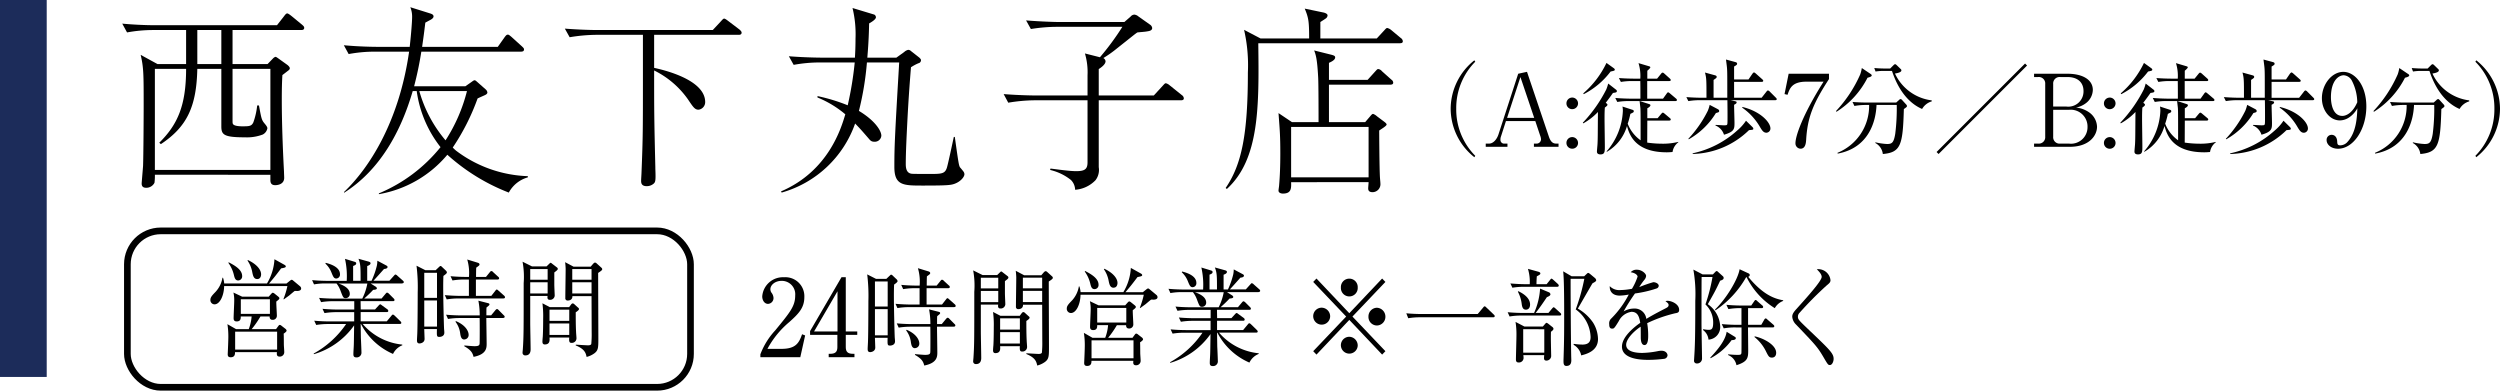 <svg id="area01-02-txt" xmlns="http://www.w3.org/2000/svg" width="374.655" height="58.54" viewBox="0 0 374.655 58.54">
  <g id="グループ_20" data-name="グループ 20">
    <g id="グループ_15" data-name="グループ 15">
      <g id="グループ_14" data-name="グループ 14">
        <path id="パス_199" data-name="パス 199" d="M45.11,4.5H34.85V9.6H40.1l.87-.9s.21-.18.33-.18c.06,0,.12.03.42.24l1.38.99c.06.06.33.27.33.48,0,.12-.06.21-.21.33-.24.18-.66.51-.9.69-.06,1.02-.09,2.04-.09,3.72,0,3.36.15,7.38.33,10.74,0,.15.03.78.03.93,0,1.08-1.17,1.11-1.35,1.11-.66,0-.72-.45-.72-.78v-.78H23.21a7.65,7.65,0,0,1-.06,1.2,1.364,1.364,0,0,1-1.26.75c-.66,0-.66-.48-.66-.66,0-.09.18-2.19.21-2.61.06-1.68.09-7.47.09-9.03,0-4.65,0-5.7-.45-7.62L23.6,9.6h4.29V4.5H22.88a21.685,21.685,0,0,0-3.84.36l-.72-1.32c1.56.15,3.42.24,4.98.24H41.51L42.59,2.4c.24-.33.36-.39.45-.39.15,0,.45.24.57.33l1.68,1.38c.12.12.3.24.3.45,0,.33-.33.33-.48.33Zm-4.59,5.82H34.85v7.53c0,.57,0,.63.06.72.15.33,1.05.36,1.38.36,1.02,0,1.41,0,1.68-.6a10.73,10.73,0,0,0,.57-2.52h.27c.36,1.95.39,2.16.84,2.7.33.39.42.57.42.72a1.325,1.325,0,0,1-.69.93,6.688,6.688,0,0,1-2.67.42c-3.18,0-3.54-.39-3.54-1.65V10.32h-3.6c-.12,5.64-1.53,8.67-5.46,11.28l-.24-.21c2.73-2.7,4.02-5.55,4.02-11.07H23.21V25.47H40.52V10.32ZM33.17,4.5h-3.6V9.6h3.6Z"/>
        <path id="パス_200" data-name="パス 200" d="M76.25,28.86a29.772,29.772,0,0,1-9.21-5.67A17.2,17.2,0,0,1,56.78,29.1v-.12a23.449,23.449,0,0,0,9.24-6.93,17.415,17.415,0,0,1-3.57-8.4h-.6c-1.77,6.09-4.92,11.85-10.29,15.24v-.12c3.66-3.48,8.22-10.35,9.75-21.03H56.09a21.54,21.54,0,0,0-3.84.36l-.72-1.32c2.25.21,4.44.24,4.98.24H61.4c.24-2.16.36-3.87.36-4.44a3.725,3.725,0,0,0-.27-1.5l3.06.96c.15.06.42.15.42.42,0,.18-.15.33-.39.48-.12.06-.72.39-.84.45-.09.72-.18,1.56-.48,3.63H74.6l1.02-1.44c.18-.24.3-.39.48-.39.12,0,.18.03.54.33l1.59,1.44c.18.18.3.27.3.45,0,.3-.27.33-.48.33H63.14a52.118,52.118,0,0,1-1.08,5.19h7.68l.9-.63c.33-.24.39-.27.48-.27.12,0,.18.06.39.24l1.29,1.14a.71.71,0,0,1,.24.45c0,.21-.24.33-.36.39-.18.09-.96.42-1.11.51a33.181,33.181,0,0,1-3.72,7.35,5.813,5.813,0,0,0,.51.48A18.84,18.84,0,0,0,79.1,26.4v.18a4.676,4.676,0,0,0-2.85,2.28ZM62.84,13.65a19.608,19.608,0,0,0,3.93,7.38,24.707,24.707,0,0,0,3.21-7.38H62.84Z"/>
        <path id="パス_201" data-name="パス 201" d="M110.69,5.22H98.03v4.95c1.23.27,7.65,1.71,7.65,5.13a1.142,1.142,0,0,1-.99,1.14c-.57,0-.81-.39-1.62-1.59a13.446,13.446,0,0,0-5.04-4.29c0,6.06,0,6.9.18,14.49,0,.48.03.66.03,1.38,0,.66-.06.9-.27,1.08a1.577,1.577,0,0,1-1.05.39c-.84,0-.84-.54-.84-.84,0-.18.06-1.05.06-1.23.21-5.19.21-6.51.21-14.22V5.22H89.24a25.35,25.35,0,0,0-3.87.36l-.72-1.29c1.56.12,3.45.21,5.01.21h17.16l1.23-1.32c.3-.33.36-.39.48-.39.15,0,.45.24.57.33l1.74,1.32c.12.12.3.27.3.45,0,.33-.33.33-.45.33Z"/>
        <path id="パス_202" data-name="パス 202" d="M143.06,27.54c-.57.21-1.14.27-4.74.27-2.94,0-4.29,0-4.29-2.79,0-2.97.06-4.41.69-15.09,0-.21.03-.42.03-.57h-4.83a44.675,44.675,0,0,1-1.2,7.26c2.4,1.44,3.36,2.97,3.36,3.72a.981.981,0,0,1-1.05.9c-.45,0-.6-.18-.9-.54-.99-1.14-1.14-1.32-1.98-2.19a16.389,16.389,0,0,1-11.01,10.35l-.09-.18c7.14-3.06,9.03-9.54,9.63-11.55a15.49,15.49,0,0,0-4.17-2.52V14.4a26.8,26.8,0,0,1,4.53,1.38,51.135,51.135,0,0,0,1.05-6.42h-5.28a21.612,21.612,0,0,0-3.87.36l-.72-1.29c2.25.18,4.44.21,5.01.21h4.89c.06-.96.09-1.89.09-2.85a16.684,16.684,0,0,0-.45-4.59l3.27.99a.491.491,0,0,1,.24.39c0,.3-.54.66-1.02.93-.03,1.17-.06,2.64-.27,5.13h4.35l1.17-.84a1.328,1.328,0,0,1,.6-.33.592.592,0,0,1,.42.18l1.26.99c.09.09.24.24.24.36a.465.465,0,0,1-.39.48,7.022,7.022,0,0,0-1.11.6c-.12,1.53-.33,4.02-.54,8.04-.09,1.8-.24,4.65-.24,6.42,0,.57.06,1.41.9,1.5.15.03,2.25.03,2.58.03,1.83,0,2.37,0,2.67-.9.15-.42.87-3.81,1.05-4.65h.15c.54,3.84.6,4.26.78,4.56.09.09.48.57.54.66a.735.735,0,0,1,.12.36c0,.42-.57,1.11-1.47,1.44Z"/>
        <path id="パス_203" data-name="パス 203" d="M176.96,15.03h-12.3V25.05a2.534,2.534,0,0,1-.48,1.95,4.7,4.7,0,0,1-3.06,1.44,2.152,2.152,0,0,0-.63-1.47,7.852,7.852,0,0,0-3.12-1.5l.06-.21c.99.12,2.82.39,3.84.39,1.26,0,1.71-.27,1.71-1.32v-9.3h-8.01a25.109,25.109,0,0,0-3.87.36l-.69-1.29c2.25.18,4.41.21,4.98.21h7.59V11.28a9.9,9.9,0,0,0-.39-3.27l2.25.57a39.08,39.08,0,0,0,3.36-4.56h-9.87a24.6,24.6,0,0,0-3.84.33l-.72-1.29c2.25.18,4.44.24,4.98.24h9.75l.93-.81a.773.773,0,0,1,.57-.3,1.116,1.116,0,0,1,.6.27l1.74,1.23a.706.706,0,0,1,.33.51c0,.36-.42.45-.63.48-.42.09-1.05.12-1.59.18-.33.21-.6.45-3.03,2.37a17.263,17.263,0,0,1-2.07,1.47.623.623,0,0,1,.33.48c0,.48-.69.96-1.02,1.17v3.96h8.25l1.35-1.47c.3-.33.33-.36.48-.36a1.381,1.381,0,0,1,.54.3l1.83,1.47a.643.643,0,0,1,.3.48c0,.27-.24.3-.45.3Z"/>
        <path id="パス_204" data-name="パス 204" d="M209.78,6.48H188.57c.12,9.51.18,17.37-4.71,21.84l-.18-.15c2.4-3.51,3.33-8.04,3.33-17.31a23.825,23.825,0,0,0-.57-6.39l2.46,1.29h7.29c0-2.58-.09-3.09-.66-4.47l2.88.6c.09.03.54.15.54.42a.6.6,0,0,1-.3.48c-.21.15-.36.24-.78.51V5.76h8.46l1.11-1.2c.3-.33.33-.36.48-.36a1.5,1.5,0,0,1,.57.3l1.44,1.2a.643.643,0,0,1,.3.48c0,.27-.24.3-.45.3Zm-1.44,6.21h-9.18V18.3h5.43l.72-.84c.3-.36.36-.39.48-.39a1.881,1.881,0,0,1,.57.36l.96.72c.24.18.48.36.48.51,0,.21-.72.63-1.11.9,0,.33.03,6,.12,7.14.03.39.06.63.06.78a1.194,1.194,0,0,1-1.17,1.32c-.6,0-.66-.33-.66-.57,0-.15.06-.78.06-.93H193.49c.03.93.03,1.71-1.23,1.71-.3,0-.66-.12-.66-.45,0-.15.09-.66.09-.78.12-1.41.18-2.91.18-4.8,0-2.76-.09-3.57-.27-6.03l2.01,1.35h3.99c0-1.08,0-5.79-.06-6.75-.15-2.79-.36-3.36-.6-3.99l2.64.66c.3.09.51.15.51.39,0,.39-.6.66-.93.81v2.55h5.79l1.14-1.26c.3-.33.33-.36.48-.36a.888.888,0,0,1,.54.33l1.41,1.26a.558.558,0,0,1,.27.45c0,.27-.27.3-.45.3Zm-3.24,6.33H193.49v7.56H205.1Z"/>
        <path id="パス_332" data-name="パス 332" d="M14.085,1.35a9.849,9.849,0,0,1-2.85-7.05,9.849,9.849,0,0,1,2.85-7.05l-.135-.21A9.317,9.317,0,0,0,10.4-5.7,9.317,9.317,0,0,0,13.95,1.56Zm9-5.205.72,2.16a1.792,1.792,0,0,1,.135.555.655.655,0,0,1-.615.66h-.45V0h3.69V-.48h-.33c-.42,0-.81-.15-1.11-1.02L21.84-11.235l-1.32.285L17.565-1.86c-.24.735-.78,1.38-1.41,1.38h-.5V0h3.255V-.48h-.42a.553.553,0,0,1-.63-.6,1.323,1.323,0,0,1,.09-.5l.735-2.28Zm-.165-.48H18.855l2-6.12Zm5.7,2.88a.861.861,0,0,0-.87.87.861.861,0,0,0,.87.87.861.861,0,0,0,.87-.87A.88.88,0,0,0,28.62-1.455Zm0-5.925a.871.871,0,0,0-.87.87.861.861,0,0,0,.87.87.871.871,0,0,0,.87-.87A.88.88,0,0,0,28.62-7.38Zm11.235.165v-2.64h3.3c.09,0,.225-.015.225-.15,0-.105-.075-.165-.15-.24l-.8-.72c-.12-.1-.165-.15-.27-.15s-.15.075-.24.18l-.585.72H39.87V-11.4c.075-.06.45-.39.45-.495s-.09-.15-.21-.18l-1.56-.465a6.49,6.49,0,0,1,.27,2.325h-.9c-.45,0-1.38-.015-2.31-.09l.3.585a9.944,9.944,0,0,1,1.755-.135H38.82c.015.81.015,1.755.015,2.64H37.38c-.21,0-1.275-.015-2.31-.105l.3.6a10.682,10.682,0,0,1,1.77-.135h1.575c.015.15.1.885.12,1.065.03.615.03.87.03,4.815a5.449,5.449,0,0,1-1.935-2.49,11.647,11.647,0,0,0,.4-1.47c.06-.03.375-.18.435-.225a.215.215,0,0,0,.075-.165.2.2,0,0,0-.165-.21l-1.53-.5a3.111,3.111,0,0,1,.06.675A9.847,9.847,0,0,1,33.765.69l.045.06a6.619,6.619,0,0,0,3.015-3.87c.345,1.23,1.14,3.945,5.97,3.945.36,0,.615-.03.855-.045a2.208,2.208,0,0,1,.87-1.455l-.015-.06a9.4,9.4,0,0,1-2.415.27A15.924,15.924,0,0,1,39.855-.63c0-.075.015-3.09.015-3.3h3.285c.105,0,.225-.03.225-.165,0-.1-.075-.165-.15-.225l-.75-.63c-.165-.135-.21-.165-.285-.165s-.12.045-.24.18l-.54.645H39.87V-5.775c.1-.045.465-.255.465-.45,0-.105-.1-.15-.195-.18l-1.4-.45h5.34c.1,0,.225-.015.225-.165,0-.09-.06-.15-.15-.225l-.885-.75c-.135-.105-.195-.165-.285-.165-.045,0-.1.015-.225.2l-.54.75ZM30.27-3.51a9.134,9.134,0,0,0,2.2-1.71c-.03,3.42-.015,3.81-.06,4.725,0,.165-.09,1.02-.09,1.215,0,.33.255.42.525.42.66,0,.66-.42.66-1.2,0-.585-.045-3.48-.045-4.125,0-.465,0-1.05.045-1.695.33-.24.39-.33.39-.42,0-.105-.075-.15-.255-.3.54-.7.84-1.125,1.08-1.47.345-.06.585-.06.585-.27a.242.242,0,0,0-.09-.195L34.005-9.48a6.174,6.174,0,0,1-.285.885,21.046,21.046,0,0,1-3.51,4.98Zm.075-4.38a11.8,11.8,0,0,0,4.02-3.39c.57-.12.63-.135.63-.3,0-.075-.09-.15-.12-.18l-1.125-.81a13.935,13.935,0,0,1-3.48,4.56Zm28.92.735c0-.06-.045-.12-.15-.225l-.9-.9a.488.488,0,0,0-.27-.165c-.06,0-.15.075-.24.2L57-7.35H52.875V-9.735h4.14c.105,0,.225-.015.225-.165,0-.09-.06-.135-.15-.225l-.96-.855c-.09-.075-.2-.165-.27-.165-.09,0-.18.12-.24.195l-.585.855h-2.16V-12.03c.45-.255.45-.315.45-.42,0-.165-.12-.21-.285-.255l-1.38-.375c.1.8.15,1.14.165,1.47.03.51.03.885.03,4.26H49.8v-2.67c.42-.285.465-.33.465-.45,0-.135-.06-.195-.285-.255l-1.47-.405c.225.84.225,1.125.225,3.78H48.03c-.225,0-1.29-.015-2.31-.1l.3.6a10.682,10.682,0,0,1,1.77-.135h4.08c.015.8.03,2.5.015,3.21-.015.54-.015.555-.555.555-.18,0-1.05-.06-1.245-.06v.09a2.177,2.177,0,0,1,1.275,1.38c1.575-.45,1.575-.9,1.575-1.8,0-.375-.06-2.265-.06-2.685.33-.18.375-.24.375-.36,0-.135-.06-.135-.375-.21l-.525-.12h6.69C59.145-6.99,59.265-7.005,59.265-7.155Zm-8.625,1.8c0-.18-.12-.24-.255-.315l-1.17-.615a5.318,5.318,0,0,1-.285.9A17.623,17.623,0,0,1,46.02-1.2l.06.075a11.217,11.217,0,0,0,4.065-3.93c.135-.045.315-.09.375-.12A.2.2,0,0,0,50.64-5.355Zm7.68,2.6c0-.915-1.5-2.565-4.185-3.21l-.06.09A9,9,0,0,1,56.79-2.91c.285.465.495.8.93.8A.631.631,0,0,0,58.32-2.76Zm-2.565.03c0-.09-.06-.165-.18-.285l-.915-.9A6.884,6.884,0,0,1,53.325-2.43,14.44,14.44,0,0,1,46.665.975l.015.1A12.505,12.505,0,0,0,55.11-2.5C55.695-2.55,55.755-2.55,55.755-2.73Zm5.295-8.22-.615,3.045.45.105c.33-.96.66-1.965,2.835-1.965h2.565C63.12-4.755,62.07-1.605,62.07-.54a.792.792,0,0,0,.765.825c.765,0,.81-.945.84-1.335.195-3.345,1.035-5.43,3.42-9.1v-.8ZM82.5-6.81l-.015-.15a7.006,7.006,0,0,1-5.5-4.02c.27-.045.96-.165.96-.465a.265.265,0,0,0-.12-.225l-.555-.54c-.1-.09-.165-.165-.255-.165s-.135.03-.27.165l-.48.48h-.75c-.3,0-.96-.015-1.635-.075l.195.525a7,7,0,0,1,1.26-.09h1.2c1.125,3.39,2.91,5.01,4.515,5.7A2.466,2.466,0,0,1,82.5-6.81Zm-9-3.885c0-.105-.12-.2-.195-.24l-1.29-.87a4.962,4.962,0,0,1-.24.96,19.5,19.5,0,0,1-3.63,5.49l.075.105a12.955,12.955,0,0,0,4.65-5.1C73.11-10.41,73.5-10.515,73.5-10.695ZM78.78-6.12a.4.4,0,0,0-.135-.24l-.6-.66c-.06-.06-.135-.135-.21-.135a.444.444,0,0,0-.27.165l-.4.36H72.915c-.45,0-1.365-.015-2.295-.09l.285.6a9.489,9.489,0,0,1,1.77-.15h.435A7.575,7.575,0,0,1,68.37.9l.03.12c4.725-.87,5.73-4.935,5.82-7.29h3.03a30.512,30.512,0,0,1-.225,4.32c-.225,1.365-.51,1.53-1.23,1.53a9.365,9.365,0,0,1-1.74-.255L74.04-.57a2.152,2.152,0,0,1,1.125,1.65c2.7-.24,3-1.335,3.15-6.735C78.735-5.955,78.78-5.985,78.78-6.12Zm18-6.06-.3-.3L83.22.78l.3.3Zm1.05,1.725h.6A.963.963,0,0,1,99.5-9.42v7.9A.962.962,0,0,1,98.43-.48h-.6V0h5.355c2.91,0,4.08-1.68,4.08-3.015a2.744,2.744,0,0,0-1.14-2.115,4.082,4.082,0,0,0-2.01-.75,3.545,3.545,0,0,0,1.485-.66,2.564,2.564,0,0,0,1.035-1.98c0-1.53-1.515-2.43-3.81-2.43H97.83Zm2.865,1.035a.962.962,0,0,1,1.065-1.035h1.065c1.5,0,2.415.765,2.415,2.115a2.281,2.281,0,0,1-2.55,2.31h-2Zm2.415,3.87a2.52,2.52,0,0,1,2.73,2.58,2.476,2.476,0,0,1-2.775,2.49H101.76a.956.956,0,0,1-1.065-1.035V-5.55Zm6.06,4.1a.861.861,0,0,0-.87.87.861.861,0,0,0,.87.87.861.861,0,0,0,.87-.87A.88.88,0,0,0,109.17-1.455Zm0-5.925a.871.871,0,0,0-.87.87.861.861,0,0,0,.87.87.871.871,0,0,0,.87-.87A.88.88,0,0,0,109.17-7.38Zm11.235.165v-2.64h3.3c.09,0,.225-.015.225-.15,0-.105-.075-.165-.15-.24l-.8-.72c-.12-.1-.165-.15-.27-.15s-.15.075-.24.18l-.585.72h-1.47V-11.4c.075-.06.45-.39.45-.495s-.09-.15-.21-.18l-1.56-.465a6.49,6.49,0,0,1,.27,2.325h-.9c-.45,0-1.38-.015-2.31-.09l.3.585a9.944,9.944,0,0,1,1.755-.135h1.155c.015.81.015,1.755.015,2.64H117.93c-.21,0-1.275-.015-2.31-.105l.3.6a10.682,10.682,0,0,1,1.77-.135h1.575c.015.15.105.885.12,1.065.03.615.03.87.03,4.815a5.449,5.449,0,0,1-1.935-2.49,11.647,11.647,0,0,0,.4-1.47c.06-.03.375-.18.435-.225a.215.215,0,0,0,.075-.165.2.2,0,0,0-.165-.21l-1.53-.5a3.111,3.111,0,0,1,.06.675A9.847,9.847,0,0,1,114.315.69l.045.06a6.619,6.619,0,0,0,3.015-3.87c.345,1.23,1.14,3.945,5.97,3.945.36,0,.615-.03.855-.045a2.208,2.208,0,0,1,.87-1.455l-.015-.06a9.4,9.4,0,0,1-2.415.27,15.924,15.924,0,0,1-2.235-.165c0-.075.015-3.09.015-3.3h3.285c.105,0,.225-.03.225-.165,0-.1-.075-.165-.15-.225l-.75-.63c-.165-.135-.21-.165-.285-.165s-.12.045-.24.18l-.54.645H120.42V-5.775c.1-.045.465-.255.465-.45,0-.105-.105-.15-.195-.18l-1.395-.45h5.34c.105,0,.225-.015.225-.165,0-.09-.06-.15-.15-.225l-.885-.75c-.135-.105-.195-.165-.285-.165-.045,0-.1.015-.225.2l-.54.75ZM110.82-3.51a9.134,9.134,0,0,0,2.205-1.71c-.03,3.42-.015,3.81-.06,4.725,0,.165-.09,1.02-.09,1.215,0,.33.255.42.525.42.66,0,.66-.42.66-1.2,0-.585-.045-3.48-.045-4.125,0-.465,0-1.05.045-1.695.33-.24.39-.33.39-.42,0-.105-.075-.15-.255-.3.54-.7.84-1.125,1.08-1.47.345-.06.585-.06.585-.27a.242.242,0,0,0-.09-.195l-1.215-.945a6.174,6.174,0,0,1-.285.885,21.046,21.046,0,0,1-3.51,4.98Zm.075-4.38a11.8,11.8,0,0,0,4.02-3.39c.57-.12.63-.135.63-.3,0-.075-.09-.15-.12-.18l-1.125-.81a13.935,13.935,0,0,1-3.48,4.56Zm28.92.735c0-.06-.045-.12-.15-.225l-.9-.9a.488.488,0,0,0-.27-.165c-.06,0-.15.075-.24.2l-.705.9h-4.125V-9.735h4.14c.1,0,.225-.015.225-.165,0-.09-.06-.135-.15-.225l-.96-.855c-.09-.075-.2-.165-.27-.165s-.18.12-.24.195l-.585.855h-2.16V-12.03c.45-.255.45-.315.45-.42,0-.165-.12-.21-.285-.255l-1.38-.375c.1.8.15,1.14.165,1.47.03.51.03.885.03,4.26H130.35v-2.67c.42-.285.465-.33.465-.45,0-.135-.06-.195-.285-.255l-1.47-.405c.225.84.225,1.125.225,3.78h-.705c-.225,0-1.29-.015-2.31-.1l.3.6a10.682,10.682,0,0,1,1.77-.135h4.08c.015.8.03,2.5.015,3.21-.015.54-.015.555-.555.555-.18,0-1.05-.06-1.245-.06v.09a2.177,2.177,0,0,1,1.275,1.38c1.575-.45,1.575-.9,1.575-1.8,0-.375-.06-2.265-.06-2.685.33-.18.375-.24.375-.36,0-.135-.06-.135-.375-.21l-.525-.12h6.69C139.7-6.99,139.815-7.005,139.815-7.155Zm-8.625,1.8c0-.18-.12-.24-.255-.315l-1.17-.615a5.316,5.316,0,0,1-.285.9A17.623,17.623,0,0,1,126.57-1.2l.06.075a11.217,11.217,0,0,0,4.065-3.93c.135-.045.315-.09.375-.12A.2.2,0,0,0,131.19-5.355Zm7.68,2.6c0-.915-1.5-2.565-4.185-3.21l-.06.09a9,9,0,0,1,2.715,2.97c.285.465.5.8.93.8A.631.631,0,0,0,138.87-2.76Zm-2.565.03c0-.09-.06-.165-.18-.285l-.915-.9a6.884,6.884,0,0,1-1.335,1.485,14.44,14.44,0,0,1-6.66,3.405l.015.1A12.505,12.505,0,0,0,135.66-2.5C136.245-2.55,136.305-2.55,136.305-2.73Zm9.975-3.045c-.06,1.335-.135,3.555-1.47,5.025a1.472,1.472,0,0,1-1.1.525c-.4,0-.435-.21-.45-.54-.03-.84-.525-1.035-.825-1.035a.75.75,0,0,0-.765.78c0,.705.705,1.305,1.71,1.305,2.295,0,4.245-2.88,4.245-6.345,0-3.225-1.74-5.175-3.45-5.175-1.725,0-3.21,1.875-3.21,3.945,0,1.83,1.2,3.33,2.685,3.33a2.535,2.535,0,0,0,1.305-.39A3.836,3.836,0,0,0,146.28-5.775Zm-.015-.9c-.705,1.62-1.665,2.04-2.235,2.04-1.545,0-1.71-2.1-1.71-2.79,0-2.46,1.125-3.3,1.92-3.3a1.485,1.485,0,0,1,1.215.81A7.265,7.265,0,0,1,146.265-6.675ZM163.05-6.81l-.015-.15a7.006,7.006,0,0,1-5.505-4.02c.27-.045.96-.165.96-.465a.265.265,0,0,0-.12-.225l-.555-.54c-.1-.09-.165-.165-.255-.165-.075,0-.135.03-.27.165l-.48.48h-.75c-.3,0-.96-.015-1.635-.075l.195.525a7,7,0,0,1,1.26-.09h1.2c1.125,3.39,2.91,5.01,4.515,5.7A2.466,2.466,0,0,1,163.05-6.81Zm-9-3.885c0-.105-.12-.2-.2-.24l-1.29-.87a4.962,4.962,0,0,1-.24.96,19.5,19.5,0,0,1-3.63,5.49l.075.105a12.955,12.955,0,0,0,4.65-5.1C153.66-10.41,154.05-10.515,154.05-10.695Zm5.28,4.575a.4.4,0,0,0-.135-.24l-.6-.66c-.06-.06-.135-.135-.21-.135a.444.444,0,0,0-.27.165l-.4.36h-4.245c-.45,0-1.365-.015-2.295-.09l.285.6a9.489,9.489,0,0,1,1.77-.15h.435A7.575,7.575,0,0,1,148.92.9l.03.12c4.725-.87,5.73-4.935,5.82-7.29h3.03a30.511,30.511,0,0,1-.225,4.32c-.225,1.365-.51,1.53-1.23,1.53a9.365,9.365,0,0,1-1.74-.255l-.015.105a2.152,2.152,0,0,1,1.125,1.65c2.7-.24,3-1.335,3.15-6.735C159.285-5.955,159.33-5.985,159.33-6.12Zm8.325.42a9.317,9.317,0,0,0-3.555-7.26l-.135.21a9.849,9.849,0,0,1,2.85,7.05,9.849,9.849,0,0,1-2.85,7.05l.135.21A9.317,9.317,0,0,0,167.655-5.7Z" transform="translate(207 22)"/>
      </g>
      <rect id="長方形_6" data-name="長方形 6" width="7" height="56.49" fill="#1c2c5a"/>
    </g>
    <g id="グループ_19" data-name="グループ 19">
      <g id="グループ_17" data-name="グループ 17">
        <rect id="長方形_7" data-name="長方形 7" width="84.39" height="23.44" rx="5" transform="translate(19.09 34.6)" fill="none" stroke="#000" stroke-miterlimit="10" stroke-width="1"/>
        <g id="グループ_16" data-name="グループ 16">
          <path id="パス_217" data-name="パス 217" d="M44.46,43.6h-.29c-.14.1-.21.16-.84.69-.08.06-.67.48-.79.58l-.06-.06a11.653,11.653,0,0,0,.59-1.94H33.59c-.02,1.41-.64,2.74-1.44,2.74a.63.63,0,0,1-.62-.67c0-.4.26-.67.79-1.22a4.089,4.089,0,0,0,1.02-2.1h.08a3.7,3.7,0,0,1,.18.86h6.41a7.822,7.822,0,0,0,1.12-3.63l1.47.82c.15.08.23.16.23.26,0,.14-.15.19-.7.29-.87,1.15-.97,1.28-1.81,2.27h2.61l.46-.37c.14-.11.24-.19.33-.19s.17.08.33.21l.9.75a.447.447,0,0,1,.18.34c0,.32-.36.38-.68.38Zm-1.95,6.42c.02.21.02.35.03,1.63,0,.14.06.91.06,1.09a.667.667,0,0,1-.7.7c-.46,0-.43-.38-.4-.67H35.22c0,.24.02.77-.65.77-.38,0-.46-.21-.44-.53.03-.64.09-1.97.09-2.59a11.376,11.376,0,0,0-.14-1.84l1.29.74h1.91a6.835,6.835,0,0,0,.43-1.89H36.08c0,.26.02.74-.61.74-.46,0-.46-.35-.46-.5,0-.4.09-2.16.09-2.53a5.091,5.091,0,0,0-.12-1.3l1.31.62h3.98l.38-.43c.11-.11.17-.16.23-.16a.558.558,0,0,1,.26.13l.56.45c.11.1.17.16.17.24,0,.13-.09.21-.46.5-.02.32.08,1.78.08,2.08a.607.607,0,0,1-.65.66c-.26,0-.44-.14-.43-.5H39.03a14.768,14.768,0,0,1-1.31,1.89h3.65l.33-.45c.08-.11.15-.18.23-.18a.5.5,0,0,1,.27.14l.58.45a.436.436,0,0,1,.17.26c0,.11-.09.22-.46.48Zm-6.82-7.99c-.41,0-.52-.35-.62-.75a5.084,5.084,0,0,0-.85-1.89l.06-.08c.79.42,2.01,1.06,2.01,2.06a.61.61,0,0,1-.59.66Zm5.84,7.67H35.24v2.69h6.29Zm-1.08-4.85H36.09v2.19h4.36Zm-1.9-3.03c-.53,0-.64-.51-.75-1.06a4.4,4.4,0,0,0-.71-1.71l.06-.08c1.26.59,1.98,1.41,1.98,2.15C39.13,41.23,39.1,41.82,38.55,41.82Z"/>
          <path id="パス_218" data-name="パス 218" d="M60.28,42.48H55.54l.79.5c.06.05.15.14.15.22,0,.19-.29.22-.56.24-.43.48-1.05,1.04-1.34,1.3h2.6l.59-.7c.08-.1.17-.19.24-.19a.588.588,0,0,1,.27.16l.7.7c.08.08.14.14.14.24,0,.16-.12.18-.23.18H54.04c0,.19.02,1.07.02,1.25H56.2l.53-.58c.09-.1.18-.19.26-.19s.15.08.29.18l.74.54a.341.341,0,0,1,.17.26c0,.14-.12.18-.23.18H54.05v1.39h3.91l.68-.82c.11-.13.15-.19.24-.19.11,0,.2.1.27.16l.84.82c.08.08.15.14.15.26,0,.14-.14.16-.24.16H54.35a8.988,8.988,0,0,0,5.93,3.09l.02.1a2.6,2.6,0,0,0-1.4,1.3,9.771,9.771,0,0,1-4.8-4.48h-.05c.02,1.46.03,1.74.03,2.05.02.37.09,1.95.09,2.29a.71.71,0,0,1-.77.66c-.41,0-.44-.26-.44-.5,0-.35.05-.94.06-1.31.02-.53.02-.77.05-2.99a11.272,11.272,0,0,1-6.03,4.32l-.03-.1a14.062,14.062,0,0,0,4.86-4.42H49.18a10.528,10.528,0,0,0-1.79.14l-.3-.64c1.02.1,2.05.11,2.34.11h3.65V46.78H50.42a10.922,10.922,0,0,0-1.79.14l-.3-.64c1.05.1,2.14.11,2.34.11h2.42V45.14H49.9a10.494,10.494,0,0,0-1.78.14l-.3-.64c1.02.1,2.08.11,2.34.11h4.13a8.243,8.243,0,0,0,.76-2.26H50.73c.88.3,1.69.78,1.69,1.55a.61.61,0,0,1-.61.64c-.35,0-.4-.1-.76-1.06a3.994,3.994,0,0,0-.62-1.14H48.85a9.117,9.117,0,0,0-1.79.14l-.29-.64c1.03.1,2.11.11,2.33.11h2.86a11.855,11.855,0,0,0-.26-3.3l1.47.45c.14.05.21.1.21.24,0,.18-.17.27-.46.38v2.22h1.12c0-2.03,0-2.5-.32-3.3l1.55.43c.09.03.26.08.26.24,0,.24-.36.37-.5.42v2.21h.65a11.786,11.786,0,0,0,.79-2.24,3.416,3.416,0,0,0,.08-.77l1.35.72c.09.05.18.11.18.22,0,.24-.36.29-.53.3-.47.53-1.28,1.44-1.58,1.76h2.39l.65-.72c.12-.13.18-.21.24-.21a.513.513,0,0,1,.3.18l.79.7c.09.08.17.14.17.26,0,.14-.14.18-.23.18Zm-9.88-.74c-.36,0-.47-.26-.76-.98a3.634,3.634,0,0,0-.88-1.26l.06-.11c.61.16,2.13.59,2.13,1.71a.588.588,0,0,1-.55.64Z"/>
          <path id="パス_219" data-name="パス 219" d="M66.45,41.36c-.02.58-.03.94-.03,1.71,0,1.68.09,5.31.12,6,0,.21.05.58.05.78,0,.61-.65.64-.73.64-.41,0-.41-.11-.38-1.17h-1.9c0,.11.05,1.42.05,1.46,0,.58-.59.69-.76.69-.38,0-.38-.3-.38-.5,0-.18.05-.96.05-1.12.05-1.22.06-5.71.06-6.08a26.3,26.3,0,0,0-.18-3.95l1.32.67h1.55l.44-.42c.17-.14.2-.21.27-.21a.383.383,0,0,1,.24.14l.61.58a.4.4,0,0,1,.12.26c0,.14-.3.35-.52.51Zm-.96-.48H63.58v3.76h1.91Zm0,4.15H63.58v3.92h1.91V45.03Zm9.94-.3H68.74a10.042,10.042,0,0,0-1.79.14l-.29-.64c.94.08,1.87.11,2.33.11h1.28V41.89H69.6a10.591,10.591,0,0,0-1.79.14l-.29-.64c1,.1,2.07.11,2.33.11h.43a7.17,7.17,0,0,0-.26-2.61l1.57.48c.17.05.27.13.27.26s-.05.16-.49.48c-.02.38-.02.48-.03,1.39h1.49l.56-.69c.11-.14.17-.19.24-.19a.376.376,0,0,1,.27.16l.75.69a.3.3,0,0,1,.15.24c0,.14-.14.18-.23.18H71.32v2.45h2.31l.58-.74c.12-.16.17-.21.23-.21.09,0,.14.06.29.19l.81.72a.335.335,0,0,1,.14.24c0,.16-.14.18-.23.18Zm-.03,2.93H72.88c0,.32.05,3.33.05,3.84,0,.61,0,1.6-1.96,1.98-.14-.53-.3-.98-1.4-1.6l.03-.11c.3.03,1.25.11,1.49.11.68,0,.78-.14.79-.46.02-.29.02-3.51,0-3.76H68.93a11,11,0,0,0-1.79.14l-.29-.64c1.03.1,2.11.11,2.33.11h2.71a11.481,11.481,0,0,0-.2-2.21l1.37.35c.2.05.29.08.29.21,0,.11-.05.14-.44.46-.02.3-.02.4-.02,1.18h.71l.62-.75c.12-.14.18-.19.26-.19s.14.03.26.16l.74.75c.11.1.15.14.15.24,0,.14-.12.18-.23.18Zm-5.81,3.22c-.46,0-.55-.45-.62-.88a3.617,3.617,0,0,0-.71-1.78l.06-.1c1.49.62,1.91,1.55,1.91,2.05a.666.666,0,0,1-.64.7Z"/>
          <path id="パス_220" data-name="パス 220" d="M83.07,40.83v1.82c0,.26.06,1.49.06,1.66a.68.68,0,0,1-.74.62c-.41,0-.36-.38-.33-.58h-2.6v4.02c0,.58.06,3.36.06,3.99,0,.42-.15.9-.77.9a.393.393,0,0,1-.44-.42c0-.1.05-.51.05-.61.12-1.81.12-2.8.12-9.81a12.456,12.456,0,0,0-.17-3.2l1.41.7h2.19l.39-.38c.09-.08.15-.16.21-.16a.325.325,0,0,1,.18.1l.79.61a.259.259,0,0,1,.11.21c0,.11-.09.21-.52.53Zm-1-.51H79.46v1.6h2.61Zm0,1.98H79.46v1.68h2.61Zm4.21,4.48c0,.75,0,1.97.05,2.93,0,.14.06.8.06.93a.689.689,0,0,1-.76.74c-.2,0-.4-.05-.32-.8H82.35c.03.38.09,1.04-.71,1.04-.33,0-.35-.27-.35-.45,0-.1.03-.51.05-.69.06-.91.06-2.62.06-2.77a15.281,15.281,0,0,0-.11-2.26l1.11.58h2.89l.26-.35c.08-.11.17-.21.29-.21a.385.385,0,0,1,.24.13l.55.5a.286.286,0,0,1,.14.21c0,.11-.14.26-.47.48Zm-.97-.37H82.35v1.68h2.96Zm0,2.07H82.35v1.71h2.96Zm4.33-7.6c0,1.55.03,8.42.03,9.81s0,1.82-.61,2.27a3.375,3.375,0,0,1-1.15.53c-.12-.56-.26-1.17-1.64-1.73l.03-.11c.26.02,1.64.1,1.79.1s.43,0,.52-.19a15.553,15.553,0,0,0,.06-1.74c0-.86-.02-4.67-.02-5.44H85.78c.02.45-.3.66-.71.66a.335.335,0,0,1-.35-.38c0-.7.05-3.75.05-4.35a9.778,9.778,0,0,0-.08-1.02l1.26.67h2.57l.37-.43c.06-.06.18-.18.27-.18a.359.359,0,0,1,.24.11l.73.66a.308.308,0,0,1,.12.22c0,.13-.12.24-.61.56Zm-.99-.56H85.76v1.6h2.89Zm0,1.98H85.76v1.68h2.89Z"/>
        </g>
      </g>
      <g id="グループ_18" data-name="グループ 18">
        <path id="パス_221" data-name="パス 221" d="M119.92,53.53h-5.97V53.1a10.961,10.961,0,0,1,2.23-3.59c2.23-2.72,2.99-3.63,2.99-5.23a2.01,2.01,0,0,0-2.02-2.19c-1.06,0-1.7.67-1.7,1.25a.934.934,0,0,0,.15.5,1.413,1.413,0,0,1,.32.8.869.869,0,0,1-.82.9c-.53,0-.87-.53-.87-1.12a3.107,3.107,0,0,1,3.27-2.87,2.845,2.845,0,0,1,3.04,2.98c0,1.62-.88,2.5-2.25,3.73a13.7,13.7,0,0,0-3.28,4.02h2.1c2.13,0,2.63-.86,3.09-2.19l.46.18-.73,3.28Z"/>
        <path id="パス_222" data-name="パス 222" d="M126.13,41.54h.62v8.13h1.72v.51h-1.72v1.86c0,.7.33.98,1.06.98h.24v.51h-3.86v-.51h.24c.71,0,1.06-.26,1.06-.98V50.18H121.4v-.56l4.71-8.08Zm-.62,2.11L122,49.67h3.51Z"/>
        <path id="パス_223" data-name="パス 223" d="M133.99,42.66c-.02.58-.03.94-.03,1.71,0,1.68.09,5.31.12,6,0,.21.05.58.05.78,0,.61-.65.64-.73.64-.41,0-.41-.11-.38-1.17h-1.9c0,.11.05,1.42.05,1.46,0,.58-.59.69-.76.69-.38,0-.38-.3-.38-.5,0-.18.05-.96.05-1.12.05-1.22.06-5.71.06-6.08a26.217,26.217,0,0,0-.18-3.95l1.32.67h1.55l.44-.42c.17-.14.2-.21.27-.21a.383.383,0,0,1,.24.14l.61.58a.4.4,0,0,1,.12.26c0,.14-.3.35-.52.51Zm-.96-.48h-1.91v3.76h1.91Zm0,4.15h-1.91v3.92h1.91Zm9.94-.3h-6.69a10.042,10.042,0,0,0-1.79.14l-.29-.64c.94.08,1.87.11,2.33.11h1.28V43.19h-.67a10.591,10.591,0,0,0-1.79.14l-.29-.64c1,.1,2.07.11,2.33.11h.43a7.17,7.17,0,0,0-.26-2.61l1.57.48c.17.05.27.13.27.26s-.05.16-.49.48c-.02.38-.02.48-.03,1.39h1.49l.56-.69c.11-.14.17-.19.24-.19a.376.376,0,0,1,.27.16l.75.69a.3.3,0,0,1,.15.24c0,.14-.14.18-.23.18h-3.25v2.45h2.31l.58-.74c.12-.16.17-.21.23-.21.09,0,.14.06.29.19l.81.72a.335.335,0,0,1,.14.24c0,.16-.14.18-.23.18Zm-.03,2.93h-2.52c0,.32.05,3.33.05,3.84,0,.61,0,1.6-1.96,1.98-.14-.53-.3-.98-1.4-1.6l.03-.11c.3.03,1.25.11,1.49.11.68,0,.78-.14.79-.46.02-.29.02-3.51,0-3.76h-2.95a11,11,0,0,0-1.79.14l-.29-.64c1.03.1,2.11.11,2.33.11h2.71a11.482,11.482,0,0,0-.2-2.21l1.37.35c.2.05.29.08.29.21,0,.11-.05.14-.44.46-.02.3-.02.4-.02,1.18h.71l.62-.75c.12-.14.18-.19.26-.19s.14.03.26.16l.74.75c.11.1.15.14.15.24,0,.14-.12.18-.23.18Zm-5.81,3.22c-.46,0-.55-.45-.62-.88a3.617,3.617,0,0,0-.71-1.78l.06-.1c1.49.62,1.91,1.55,1.91,2.05a.666.666,0,0,1-.64.7Z"/>
        <path id="パス_224" data-name="パス 224" d="M150.6,42.13v1.82c0,.26.06,1.49.06,1.66a.68.68,0,0,1-.74.62c-.41,0-.36-.38-.33-.58h-2.6v4.02c0,.58.06,3.36.06,3.99,0,.42-.15.9-.77.9a.393.393,0,0,1-.44-.42c0-.1.05-.51.05-.61.12-1.81.12-2.8.12-9.81a12.456,12.456,0,0,0-.17-3.2l1.41.7h2.19l.39-.38c.09-.08.15-.16.21-.16a.325.325,0,0,1,.18.1l.79.61a.259.259,0,0,1,.11.21c0,.11-.09.21-.52.53Zm-1-.51h-2.61v1.6h2.61Zm0,1.98h-2.61v1.68h2.61Zm4.21,4.48c0,.75,0,1.97.05,2.93,0,.14.06.8.06.93a.689.689,0,0,1-.76.74c-.2,0-.39-.05-.32-.8h-2.96c.03.38.09,1.04-.71,1.04-.33,0-.35-.27-.35-.45,0-.1.03-.51.05-.69.06-.91.06-2.62.06-2.77a15.281,15.281,0,0,0-.11-2.26l1.11.58h2.89l.26-.35c.08-.11.17-.21.29-.21a.385.385,0,0,1,.24.13l.55.5a.286.286,0,0,1,.14.21c0,.11-.14.26-.47.48Zm-.97-.37h-2.96v1.68h2.96Zm0,2.06h-2.96v1.71h2.96Zm4.33-7.6c0,1.55.03,8.42.03,9.81s0,1.82-.61,2.27a3.375,3.375,0,0,1-1.15.53c-.12-.56-.26-1.17-1.64-1.73l.03-.11c.26.02,1.64.1,1.79.1s.43,0,.52-.19a15.553,15.553,0,0,0,.06-1.74c0-.86-.02-4.67-.02-5.44h-2.87c.02.45-.3.66-.71.66a.335.335,0,0,1-.35-.38c0-.7.05-3.75.05-4.35a9.778,9.778,0,0,0-.08-1.02l1.26.67h2.57l.37-.43c.06-.06.18-.18.27-.18a.359.359,0,0,1,.24.11l.73.66a.308.308,0,0,1,.12.22c0,.13-.12.24-.61.56Zm-.99-.56h-2.89v1.6h2.89Zm0,1.98h-2.89v1.68h2.89Z"/>
        <path id="パス_225" data-name="パス 225" d="M172.8,44.9h-.29c-.14.1-.21.16-.84.69-.08.06-.67.48-.79.58l-.06-.06a11.651,11.651,0,0,0,.59-1.94h-9.48c-.02,1.41-.64,2.74-1.44,2.74a.63.63,0,0,1-.62-.67c0-.4.26-.67.79-1.22a4.089,4.089,0,0,0,1.02-2.1h.08a3.7,3.7,0,0,1,.18.86h6.41a7.822,7.822,0,0,0,1.12-3.63l1.47.82c.15.08.23.16.23.26,0,.14-.15.19-.7.29-.87,1.15-.97,1.28-1.81,2.27h2.61l.46-.37c.14-.11.24-.19.33-.19s.17.08.33.21l.9.75a.447.447,0,0,1,.18.34c0,.32-.36.38-.68.38Zm-1.95,6.42c.02.21.02.35.03,1.63,0,.14.06.91.06,1.09a.667.667,0,0,1-.7.7c-.46,0-.43-.38-.39-.67h-6.28c0,.24.02.77-.65.77-.38,0-.46-.21-.44-.53.03-.64.09-1.97.09-2.59a11.376,11.376,0,0,0-.14-1.84l1.29.74h1.91a6.835,6.835,0,0,0,.43-1.89h-1.63c0,.26.02.74-.61.74-.46,0-.46-.35-.46-.5,0-.4.09-2.16.09-2.53a5.091,5.091,0,0,0-.12-1.3l1.31.62h3.98l.38-.43c.11-.11.17-.16.23-.16a.558.558,0,0,1,.26.13l.56.45c.11.1.17.16.17.24,0,.13-.09.21-.46.5-.02.32.08,1.78.08,2.08a.607.607,0,0,1-.65.66c-.26,0-.44-.14-.43-.5h-1.38a14.767,14.767,0,0,1-1.31,1.89h3.65l.33-.45c.08-.11.15-.18.23-.18a.5.5,0,0,1,.27.14l.58.45a.436.436,0,0,1,.17.26c0,.11-.09.22-.46.48Zm-6.82-7.99c-.41,0-.52-.35-.62-.75a5.083,5.083,0,0,0-.85-1.89l.06-.08c.79.42,2.01,1.06,2.01,2.06a.61.61,0,0,1-.59.66ZM169.87,51h-6.29v2.69h6.29Zm-1.08-4.85h-4.36v2.19h4.36Zm-1.9-3.03c-.53,0-.64-.51-.75-1.06a4.4,4.4,0,0,0-.71-1.71l.06-.08c1.26.59,1.98,1.41,1.98,2.14,0,.11-.03.7-.58.7Z"/>
        <path id="パス_226" data-name="パス 226" d="M188.62,43.78h-4.74l.79.5c.06.05.15.14.15.22,0,.19-.29.22-.56.24-.43.48-1.05,1.04-1.34,1.3h2.6l.59-.7c.08-.1.17-.19.24-.19a.588.588,0,0,1,.27.16l.7.7c.08.08.14.14.14.24,0,.16-.12.18-.23.18h-4.85c0,.19.02,1.07.02,1.25h2.14l.53-.58c.09-.1.18-.19.26-.19s.15.08.29.18l.74.54a.341.341,0,0,1,.17.26c0,.14-.12.18-.23.18h-3.91v1.39h3.91l.68-.82c.11-.13.15-.19.24-.19.11,0,.2.1.27.16l.84.82c.08.08.15.14.15.26,0,.14-.14.16-.24.16h-5.55a8.988,8.988,0,0,0,5.93,3.09l.02.1a2.6,2.6,0,0,0-1.4,1.3,9.771,9.771,0,0,1-4.8-4.48h-.05c.02,1.46.03,1.74.03,2.05.02.37.09,1.95.09,2.29a.71.71,0,0,1-.77.66c-.41,0-.44-.26-.44-.5,0-.35.05-.94.06-1.31.02-.53.02-.77.05-2.99a11.272,11.272,0,0,1-6.03,4.32l-.03-.1a14.062,14.062,0,0,0,4.86-4.42h-2.69a10.527,10.527,0,0,0-1.79.14l-.3-.64c1.02.1,2.05.11,2.34.11h3.65V48.08h-2.66a10.847,10.847,0,0,0-1.79.14l-.3-.64c1.05.1,2.14.11,2.34.11h2.42V46.44h-3.19a10.494,10.494,0,0,0-1.78.14l-.3-.64c1.02.1,2.08.11,2.34.11h4.13a8.243,8.243,0,0,0,.76-2.26h-4.32c.88.3,1.69.78,1.69,1.55a.61.61,0,0,1-.61.64c-.35,0-.4-.1-.76-1.06a4,4,0,0,0-.62-1.14h-1.58a9.116,9.116,0,0,0-1.79.14l-.29-.64c1.03.1,2.11.11,2.33.11h2.86a11.856,11.856,0,0,0-.26-3.3l1.47.45c.14.05.21.1.21.24,0,.18-.17.27-.46.38v2.22h1.12c0-2.03,0-2.5-.32-3.3l1.55.43c.09.03.26.08.26.24,0,.24-.36.37-.5.42v2.21h.65a11.785,11.785,0,0,0,.79-2.24,3.417,3.417,0,0,0,.08-.77l1.35.72c.09.05.18.11.18.22,0,.24-.36.29-.53.3-.47.53-1.28,1.44-1.58,1.76h2.39l.65-.72c.12-.13.18-.21.24-.21a.513.513,0,0,1,.3.18l.79.7c.09.08.17.14.17.26,0,.14-.14.18-.23.18Zm-9.88-.74c-.36,0-.47-.26-.76-.98a3.634,3.634,0,0,0-.88-1.26l.06-.11c.61.16,2.13.59,2.13,1.71A.588.588,0,0,1,178.74,43.04Z"/>
        <path id="パス_227" data-name="パス 227" d="M197.29,53.14l-.49-.51,4.94-5.19-4.94-5.19.49-.51,4.92,5.2,4.92-5.2.49.51-4.94,5.19,4.94,5.19-.49.51-4.92-5.2Zm2.05-5.7a1.271,1.271,0,1,1-1.26-1.33A1.3,1.3,0,0,1,199.34,47.44Zm4.13-4.35a1.262,1.262,0,1,1-2.52,0,1.262,1.262,0,1,1,2.52,0Zm0,8.71a1.262,1.262,0,1,1-1.26-1.33A1.305,1.305,0,0,1,203.47,51.8Zm4.15-4.35a1.306,1.306,0,0,1-1.28,1.33,1.278,1.278,0,0,1-1.26-1.33,1.3,1.3,0,0,1,1.26-1.33A1.333,1.333,0,0,1,207.62,47.45Z"/>
        <path id="パス_228" data-name="パス 228" d="M221.45,47.06l.81-.96c.09-.11.14-.19.24-.19s.17.1.26.18l1.09,1.04c.08.08.15.14.15.24,0,.16-.14.18-.23.18H212.83a10.655,10.655,0,0,0-1.79.14l-.29-.74c1.14.11,2.23.11,2.33.11h8.37Z"/>
        <path id="パス_229" data-name="パス 229" d="M232.05,46.9l.53-.64c.09-.1.18-.21.24-.21.09,0,.18.08.29.18l.7.64c.09.08.15.14.15.24,0,.14-.12.18-.23.18h-5.71a10.042,10.042,0,0,0-1.79.14l-.29-.64c1.09.1,2.07.11,2.33.11h1.63a10.414,10.414,0,0,0,.9-3.65l1.34.56a.367.367,0,0,1,.21.29c0,.18-.2.3-.53.43-.53.8-1.14,1.68-1.69,2.37h1.93Zm-.27-4.31.5-.62c.09-.11.15-.21.23-.21s.18.1.29.19l.65.59a.393.393,0,0,1,.15.26c0,.14-.14.18-.23.18h-4.94a9.947,9.947,0,0,0-1.78.14l-.3-.64c.77.06,1.55.11,2.34.11h.56a6.724,6.724,0,0,0-.27-2.3l1.56.43c.15.05.3.11.3.26s-.14.22-.53.43c-.03.38-.05.77-.05,1.18h1.5Zm-.58,6.36.33-.38c.06-.08.17-.19.24-.19s.2.1.26.14l.58.46a.423.423,0,0,1,.2.29c0,.13-.12.26-.38.45-.02.58-.02,1.07,0,1.95,0,.24.03,1.34.03,1.57a.714.714,0,0,1-.71.8c-.29,0-.36-.16-.36-.4,0-.11.02-.3.03-.42h-3.13a2.668,2.668,0,0,1,.03.32.692.692,0,0,1-.76.78c-.33,0-.38-.26-.38-.43,0-.51.08-3.15.08-3.75a11.714,11.714,0,0,0-.14-1.9l1.34.7h2.75Zm-3.66-5.31c.46.22,1.76.88,1.76,2,0,.59-.35.77-.61.77-.36,0-.56-.21-.64-.83a5.265,5.265,0,0,0-.58-1.87l.06-.06Zm.73,5.7v3.51h3.16V49.34Zm9.12-7.92.36-.34c.11-.1.18-.18.26-.18s.17.08.26.14l.77.64a.564.564,0,0,1,.17.3c0,.18-.18.27-.56.48-.35.59-1.88,3.25-2.19,3.79a6.858,6.858,0,0,1,2.28,2.1,4.84,4.84,0,0,1,.74,2.46c0,1.82-1.78,2.26-2.52,2.45a2.333,2.333,0,0,0-1.14-1.59l.03-.14a9.628,9.628,0,0,0,1.29.11c1.05,0,1.23-.56,1.23-1.14a5.3,5.3,0,0,0-2.23-4.13,29.954,29.954,0,0,0,1.29-4.59h-2.05c-.02.69.03,8.68.08,11.44,0,.22.02.59.02.77,0,.64-.3.85-.74.85s-.43-.42-.43-.83c0-.14.02-.5.02-.69.08-2.39.08-3.94.08-5.99,0-1.62,0-5.41-.15-6.67l1.26.74h1.88Z"/>
        <path id="パス_230" data-name="パス 230" d="M251.12,46.93a20.643,20.643,0,0,0-4.27,1.5,10.976,10.976,0,0,1,.15,1.89c0,.34,0,1.39-.55,1.39s-.56-.91-.56-1.18c0-.24,0-1.33-.02-1.57-1.02.67-2.17,1.84-2.17,2.71,0,1.22,1.99,1.22,2.43,1.22a13.353,13.353,0,0,0,2.33-.27,2.686,2.686,0,0,1,.53-.06c.65,0,.91.42.91.7a.585.585,0,0,1-.47.51,19.994,19.994,0,0,1-2.33.16c-.84,0-4.03,0-4.03-1.98,0-1.5,1.87-2.96,2.74-3.57-.14-.85-.35-1.65-1.31-1.65a2.528,2.528,0,0,0-1.9,1.38c-.68,1.12-.74,1.14-1,1.14-.36,0-.44-.27-.44-.66a.983.983,0,0,1,.33-.88,14.369,14.369,0,0,0,2.6-3.57,7.885,7.885,0,0,1-1.35.16c-1.03,0-1.54-.59-1.5-1.42a1.965,1.965,0,0,0,1.57.59,10.567,10.567,0,0,0,1.76-.19,8.99,8.99,0,0,0,.84-1.82c0-.22-.33-.56-1.03-.66a1.129,1.129,0,0,1,.93-.38c.74,0,1.38.59,1.38.93a1.024,1.024,0,0,1-.24.56,10.213,10.213,0,0,0-.79,1.12,18.316,18.316,0,0,1,2.11-.74c.36,0,.81.22.81.54a.443.443,0,0,1-.32.4,17.278,17.278,0,0,1-3.24.75,30.009,30.009,0,0,0-1.7,2.69,3.121,3.121,0,0,1,1.55-.43,1.753,1.753,0,0,1,1.85,1.55c1.03-.64,2.52-1.39,2.96-1.62.27-.14.38-.26.38-.46s-.12-.3-.47-.58a.977.977,0,0,1,.32-.05c.55,0,1.73.46,1.73,1.36,0,.37-.2.43-.52.5Z"/>
        <path id="パス_231" data-name="パス 231" d="M257.77,42.1c-.2.42-.61,1.3-1.02,2.03-.65,1.17-.73,1.3-.81,1.46a4.268,4.268,0,0,1,1.85,3.28,1.881,1.881,0,0,1-1.75,2.03,2.014,2.014,0,0,0-.82-1.44l.03-.13a4.165,4.165,0,0,0,.79.1c.43,0,.7-.08.7-1.07a3.717,3.717,0,0,0-1.16-2.74,25.98,25.98,0,0,0,1.06-4.11h-1.63c-.02.9-.02,5.62-.02,6.9,0,.83.08,5.07.08,5.28a.736.736,0,0,1-.79.78.4.4,0,0,1-.41-.45c0-.06.02-.22.02-.32.12-1.78.17-3.2.17-8.63a21.17,21.17,0,0,0-.29-4.67l1.38.72h1.55l.33-.34c.09-.1.17-.16.24-.16s.14.06.24.16l.71.64a.328.328,0,0,1,.09.22c0,.21-.12.3-.58.45Zm1.73,8.87a9.1,9.1,0,0,1-3.16,2.72l-.03-.1c1.14-1.22,2.26-2.58,2.45-3.87l1.17.72c.14.08.2.13.2.24,0,.27-.43.29-.62.29Zm6.47-4.79a11.4,11.4,0,0,1-4.22-4.64l-.08.02a14.749,14.749,0,0,1-4.59,4.95l-.06-.13c1.58-1.49,3.43-4.47,3.68-6.03l1.38.64a.263.263,0,0,1,.14.22.281.281,0,0,1-.23.27c2.29,2.79,4.03,3.3,5.24,3.52v.1a2.375,2.375,0,0,0-1.26,1.09Zm-.33,2.88h-3.68c0,.54.03,2.96.03,3.46,0,1.12-.08,1.68-1.76,2.21a2.03,2.03,0,0,0-1.25-1.52V53.1c.35.03.87.08,1.35.08.43,0,.61,0,.64-.27.02-.14.02-1.18.02-3.84h-.88a9.117,9.117,0,0,0-1.79.14l-.29-.64c1.03.1,2.11.11,2.33.11h.62v-2.5a10.378,10.378,0,0,0-1.96.14l-.3-.64c1.03.1,2.13.11,2.34.11h1.38l.43-.62c.09-.13.14-.21.23-.21s.15.06.27.18l.71.62a.3.3,0,0,1,.15.24c0,.16-.14.18-.24.18h-2.02v2.5h1.98l.43-.75c.05-.1.14-.21.23-.21s.17.08.27.18l.87.75c.06.06.15.13.15.24,0,.14-.14.18-.24.18Zm-.09,4.53c-.43,0-.53-.19-.94-1.02a6.307,6.307,0,0,0-1.7-2.08l.08-.08c1.37.3,3.19,1.3,3.19,2.46,0,.53-.32.72-.62.72Z"/>
        <path id="パス_232" data-name="パス 232" d="M274.21,54.7c-.24,0-.29-.06-1-1.28-.84-1.42-1.19-1.79-4.07-4.8a1.846,1.846,0,0,1-.55-1.14c0-.26.05-.53.56-1.1,1.54-1.71,3.85-4.26,3.85-4.88,0-.38-.33-.74-.73-1.15a1.844,1.844,0,0,1,2.05,1.63c0,.32-.15.45-.61.83a52.969,52.969,0,0,0-4.01,4.05.819.819,0,0,0-.26.59c0,.4.11.51,1.34,1.7,3.4,3.23,4.01,3.79,4.01,4.63,0,.37-.2.93-.58.93Z"/>
      </g>
    </g>
  </g>
</svg>
